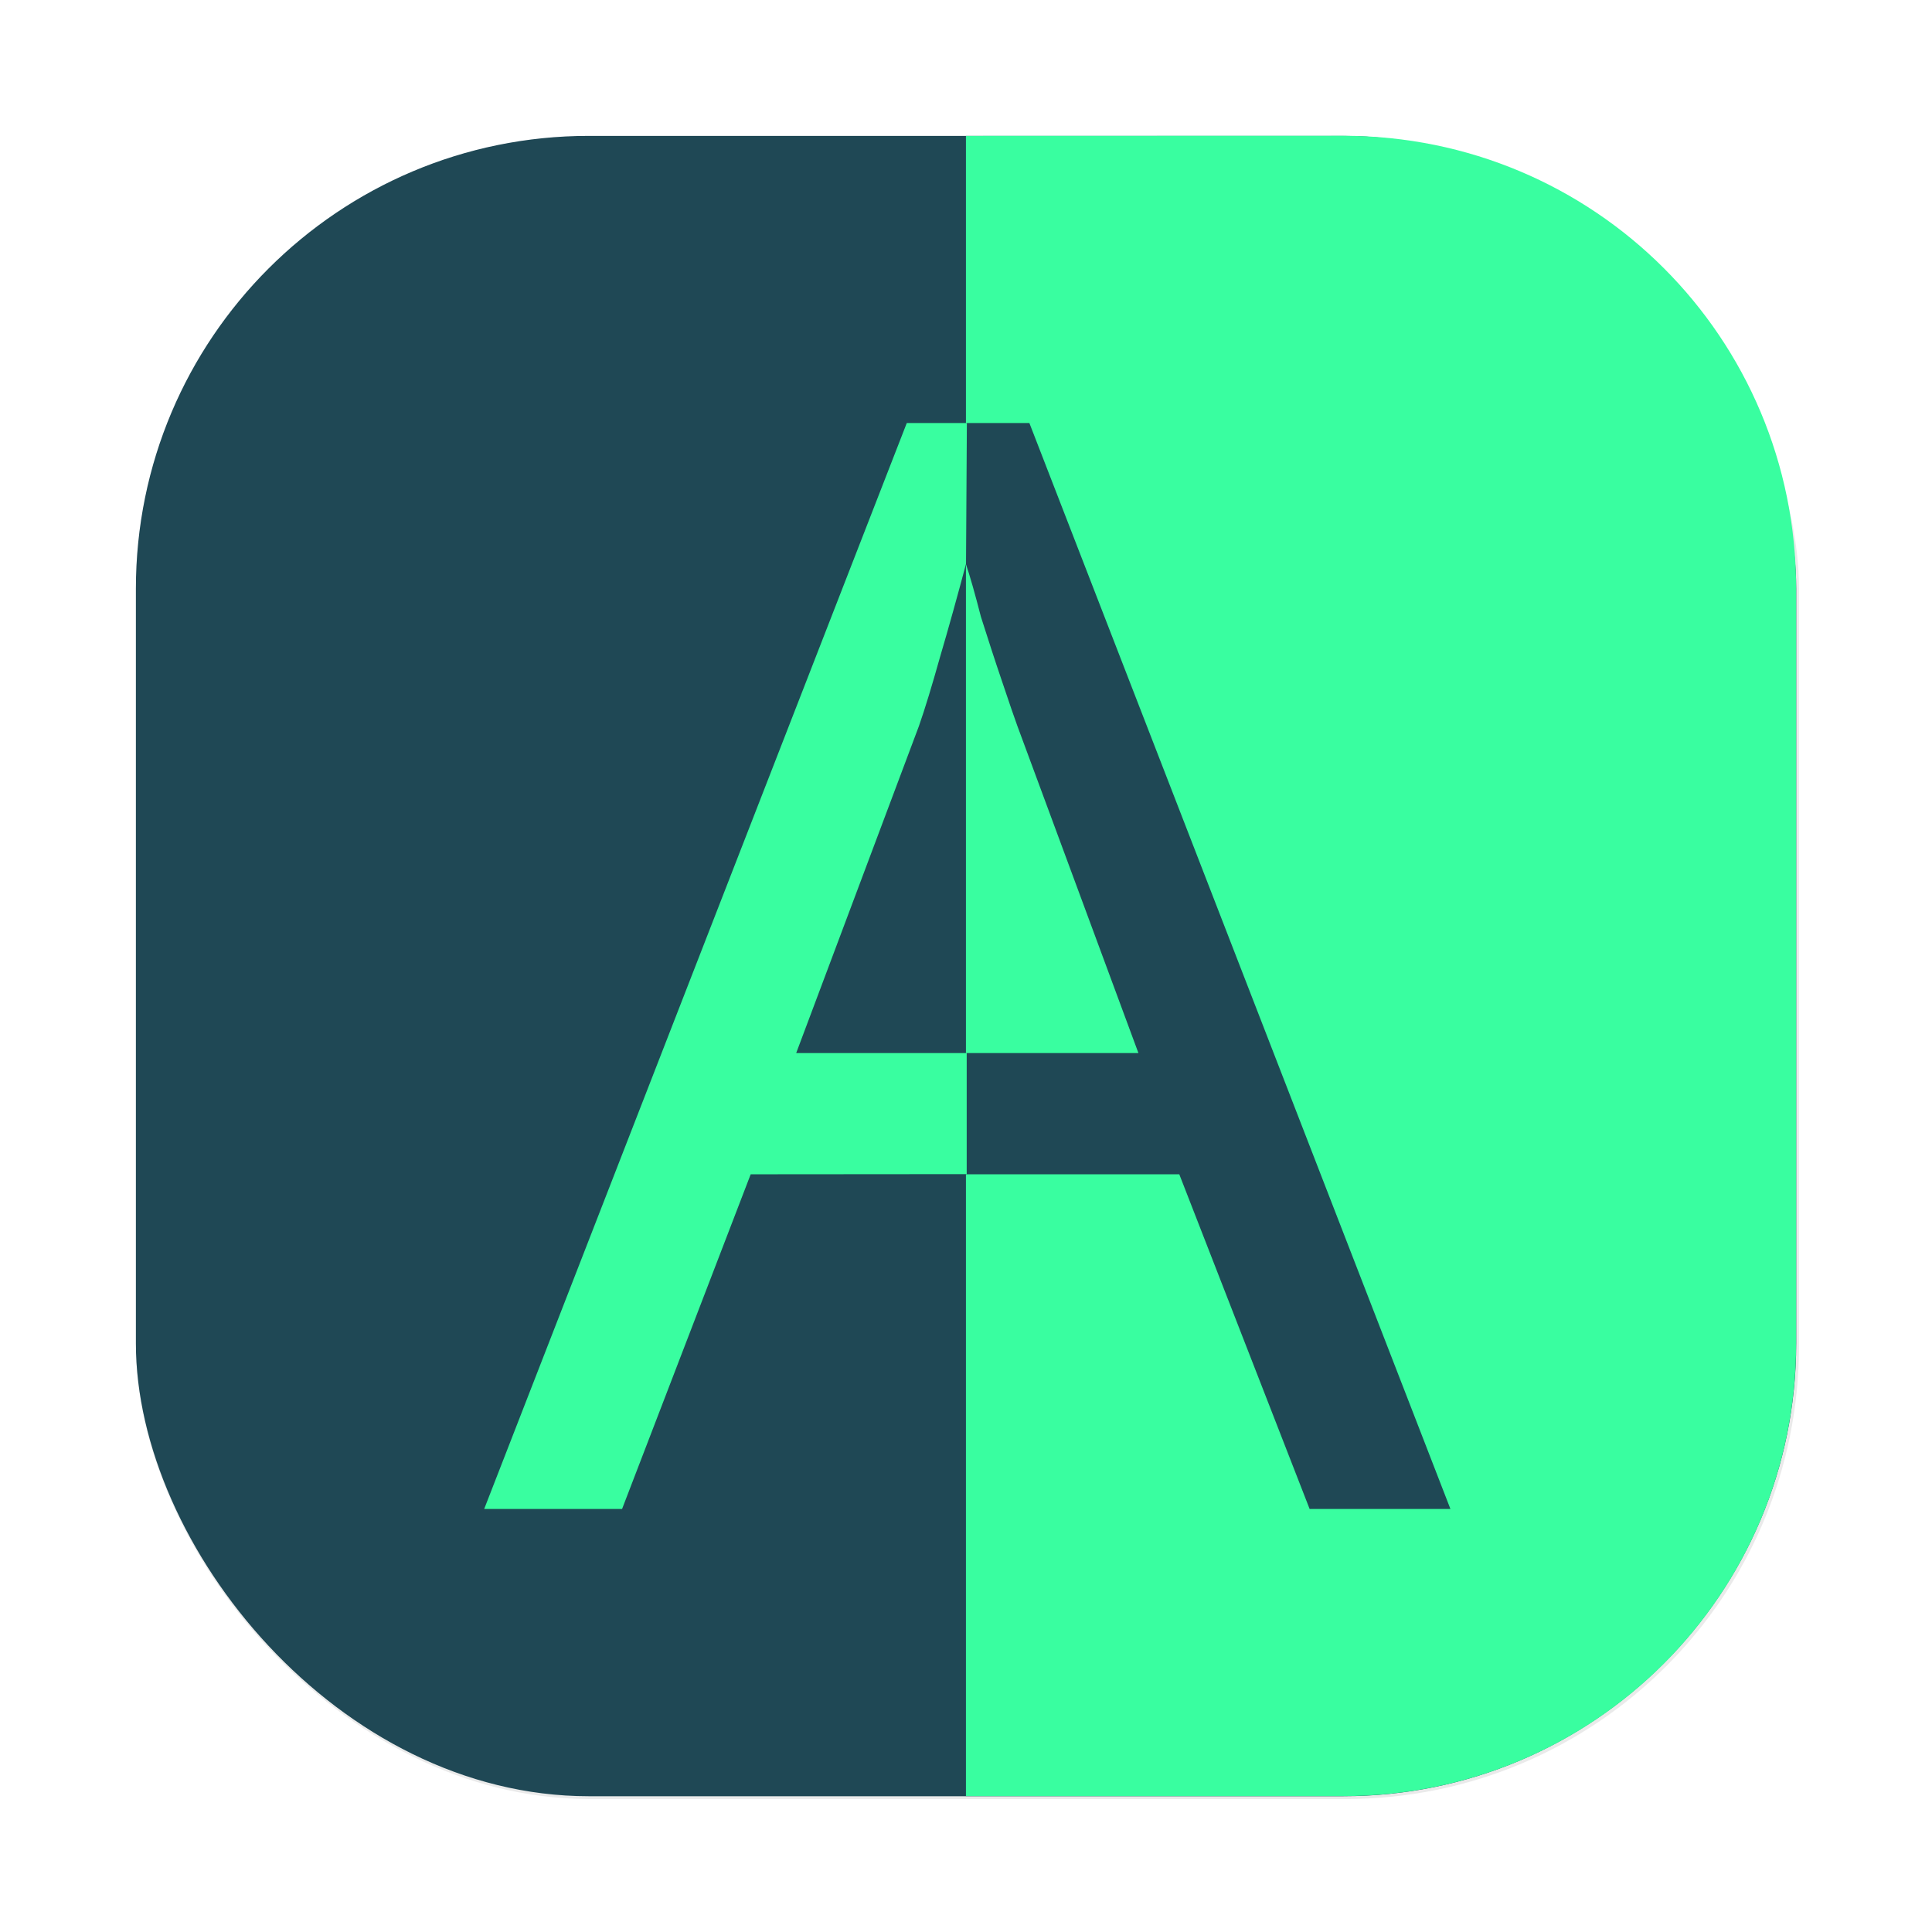 <?xml version="1.0" encoding="UTF-8" standalone="no"?>
<svg
   inkscape:version="1.2 (dc2aedaf03, 2022-05-15)"
   sodipodi:docname="org.kde.kontrast.svg"
   id="svg29"
   viewBox="0 0 16.933 16.933"
   version="1.1"
   height="64"
   width="64"
   xmlns:inkscape="http://www.inkscape.org/namespaces/inkscape"
   xmlns:sodipodi="http://sodipodi.sourceforge.net/DTD/sodipodi-0.dtd"
   xmlns="http://www.w3.org/2000/svg"
   xmlns:svg="http://www.w3.org/2000/svg"
   xmlns:rdf="http://www.w3.org/1999/02/22-rdf-syntax-ns#"
   xmlns:cc="http://creativecommons.org/ns#"
   xmlns:dc="http://purl.org/dc/elements/1.1/">
  <sodipodi:namedview
     inkscape:current-layer="svg29"
     inkscape:window-maximized="1"
     inkscape:window-y="28"
     inkscape:window-x="0"
     inkscape:cy="5.5"
     inkscape:cx="63.625"
     inkscape:zoom="4"
     showgrid="false"
     id="namedview31"
     inkscape:window-height="1052"
     inkscape:window-width="1920"
     inkscape:pageshadow="2"
     inkscape:pageopacity="0"
     guidetolerance="10"
     gridtolerance="10"
     objecttolerance="10"
     borderopacity="1"
     bordercolor="#666666"
     pagecolor="#ffffff"
     inkscape:showpageshadow="2"
     inkscape:pagecheckerboard="0"
     inkscape:deskcolor="#d1d1d1" />
  <defs
     id="defs15">
    <filter
       color-interpolation-filters="sRGB"
       height="1.048"
       width="1.048"
       y="-.024"
       x="-.024"
       id="filter2761">
      <feGaussianBlur
         id="feGaussianBlur4"
         stdDeviation="0.146" />
    </filter>
    <linearGradient
       gradientUnits="userSpaceOnUse"
       gradientTransform="translate(23.199,0.14)"
       y2="1.108"
       y1="15.601"
       x2="15.644"
       x1="1.438"
       id="linearGradient4673">
      <stop
         id="stop7"
         offset="0"
         stop-color="#dc2828" />
      <stop
         id="stop9"
         offset="1"
         stop-color="#fa4141" />
    </linearGradient>
    <filter
       color-interpolation-filters="sRGB"
       height="1.168"
       width="1.168"
       y="-.084"
       x="-.084"
       id="filter909">
      <feGaussianBlur
         id="feGaussianBlur12"
         stdDeviation="0.278" />
    </filter>
    <filter
       color-interpolation-filters="sRGB"
       height="1.048"
       width="1.048"
       y="-.024"
       x="-.024"
       id="filter2761-675">
      <feGaussianBlur
         id="feGaussianBlur4-3"
         stdDeviation="0.146" />
    </filter>
    <linearGradient
       gradientUnits="userSpaceOnUse"
       gradientTransform="translate(31.146,0.14)"
       y2="1.108"
       y1="14.536"
       x2="15.644"
       x1="2.249"
       id="linearGradient4673-562">
      <stop
         id="stop7-9"
         offset="0"
         stop-color="#ff5050" />
      <stop
         id="stop9-1"
         offset=".477"
         stop-color="#fa4b5a" />
      <stop
         id="stop11"
         offset="1"
         stop-color="#ff7864" />
    </linearGradient>
    <linearGradient
       gradientUnits="userSpaceOnUse"
       gradientTransform="matrix(0.327,0,0,0.327,0.631,0.954)"
       y2="4"
       y1="44"
       x2="0"
       id="linearGradient890">
      <stop
         id="stop4"
         offset="0"
         stop-color="#FFB900" />
      <stop
         id="stop6"
         offset="1"
         stop-color="#ff0" />
    </linearGradient>
    <filter
       color-interpolation-filters="sRGB"
       height="1.048"
       width="1.048"
       y="-.024"
       x="-.024"
       id="filter2761-67">
      <feGaussianBlur
         id="feGaussianBlur9"
         stdDeviation="0.146" />
    </filter>
    <linearGradient
       gradientUnits="userSpaceOnUse"
       gradientTransform="matrix(3.78,0,0,3.78,66.444,0.531)"
       y2="1.108"
       y1="15.601"
       x2="15.644"
       x1="1.438"
       id="linearGradient4673-5">
      <stop
         id="stop12"
         offset="0"
         stop-color="#dc2828" />
      <stop
         id="stop14"
         offset="1"
         stop-color="#fa4141" />
    </linearGradient>
    <linearGradient
       gradientTransform="scale(0.265)"
       gradientUnits="userSpaceOnUse"
       y2="9.67"
       y1="54.592"
       x2="34.134"
       x1="34.134"
       id="linearGradient915">
      <stop
         id="stop17"
         offset="0"
         stop-color="#ffb900" />
      <stop
         id="stop19"
         offset="1"
         stop-color="#ff0" />
    </linearGradient>
    <filter
       inkscape:collect="always"
       style="color-interpolation-filters:sRGB"
       id="filter1057"
       x="-0.027"
       width="1.054"
       y="-0.027"
       height="1.054">
      <feGaussianBlur
         inkscape:collect="always"
         stdDeviation="0.619"
         id="feGaussianBlur1059" />
    </filter>
    <linearGradient
       id="linearGradient890-3"
       x2="0"
       y1="44"
       y2="4"
       gradientTransform="matrix(1.235,0,0,1.235,3.142,3.605)"
       gradientUnits="userSpaceOnUse">
      <stop
         stop-color="#FFB900"
         offset="0"
         id="stop861" />
      <stop
         stop-color="#ff0"
         offset="1"
         id="stop863" />
    </linearGradient>
    <filter
       id="filter2761-6"
       x="-.024"
       y="-.024"
       width="1.048"
       height="1.048"
       color-interpolation-filters="sRGB">
      <feGaussianBlur
         stdDeviation="0.146"
         id="feGaussianBlur866" />
    </filter>
    <filter
       id="filter2761-3"
       x="-.024"
       y="-.024"
       width="1.048"
       height="1.048"
       color-interpolation-filters="sRGB">
      <feGaussianBlur
         stdDeviation="0.146"
         id="feGaussianBlur935" />
    </filter>
    <filter
       id="filter909-2"
       x="-.084"
       y="-.084"
       width="1.168"
       height="1.168"
       color-interpolation-filters="sRGB">
      <feGaussianBlur
         stdDeviation="0.278"
         id="feGaussianBlur943" />
    </filter>
    <filter
       id="filter934"
       x="-1.0166061e-07"
       y="-5.086505e-08"
       width="1"
       height="1"
       color-interpolation-filters="sRGB">
      <feGaussianBlur
         id="feGaussianBlur936"
         stdDeviation="8.4775089e-07" />
    </filter>
    <filter
       id="filter938"
       x="-1.0178951e-07"
       y="-5.0865052e-08"
       width="1"
       height="1"
       color-interpolation-filters="sRGB">
      <feGaussianBlur
         id="feGaussianBlur940"
         stdDeviation="8.4775089e-07" />
    </filter>
    <linearGradient
       id="linearGradient4225"
       x1="15.233"
       x2="39.609"
       y1="11.995"
       y2="36.37"
       gradientUnits="userSpaceOnUse"
       gradientTransform="matrix(0.265,0,0,0.265,31.145,4.481)">
      <stop
         id="stop2"
         offset="0" />
      <stop
         id="stop4-3"
         stop-opacity="0"
         offset="1" />
    </linearGradient>
  </defs>
  <circle
     id="circle21"
     stroke-width=".265"
     fill="#5e4aa6"
     r="0"
     cy="-335.4"
     cx="-306.19" />
  <circle
     id="circle23"
     stroke-width=".265"
     fill-rule="evenodd"
     fill="#5e4aa6"
     r="0"
     cy="-.578"
     cx="-15.281" />
  <g
     id="g30"
     fill="#5e4aa6"
     transform="scale(0.265)">
    <circle
       id="circle24"
       r="0"
       cy="-1241.6"
       cx="-1248.7" />
    <circle
       id="circle26"
       r="0"
       cy="-1301.8"
       cx="-1140.3" />
    <circle
       id="circle28"
       r="0"
       cy="-1246"
       cx="-1158.1" />
  </g>
  <circle
     id="circle36"
     fill="#5e4aa6"
     r="0"
     cy="-335.406"
     cx="-306.196"
     style="stroke-width:0.265" />
  <circle
     id="circle38"
     fill-rule="evenodd"
     fill="#5e4aa6"
     r="0"
     cy="-0.578"
     cx="-15.281"
     style="stroke-width:0.265" />
  <rect
     style="opacity:0.3;fill:#141414;fill-opacity:1;stroke-width:2.744;stroke-linecap:round;filter:url(#filter1057)"
     id="rect1055"
     width="55"
     height="55"
     x="4.5"
     y="4.5"
     ry="15"
     transform="scale(0.265)" />
  <rect
     ry="3.969"
     y="1.191"
     x="1.191"
     height="14.552"
     width="14.552"
     id="rect1045"
     style="fill:#1f4855;fill-opacity:1;stroke-width:0.726;stroke-linecap:round" />
  <path
     id="rect1254"
     style="fill:#39fea0;fill-opacity:1;stroke-width:0.726;stroke-linecap:round"
     d="M 8.466,1.191 V 15.742 h 3.307 c 2.199,0 3.969,-1.77 3.969,-3.969 V 5.159 c 0,-2.199 -1.77,-3.969 -3.969,-3.969 z" />
  <g
     id="g2491"
     transform="matrix(1.505,0,0,1.505,-40.646,6.507)">
    <path
       id="path869"
       d="m 32.613,2.515 h 1.262 l 0.759,1.949 h 0.82 l -2.452,-6.324 h -0.389 v 0.887 c 0.006,-0.022 0.013,-0.044 0.019,-0.067 0.024,0.071 0.053,0.173 0.088,0.309 0.041,0.129 0.082,0.256 0.124,0.379 0.041,0.123 0.071,0.209 0.088,0.256 l 0.705,1.905 h -1.024 z"
       fill="#1f4855"
       style="stroke-width:0.265" />
    <path
       id="path875"
       d="M 32.637,2.514 32.637,1.809 h -0.993 l 0.715,-1.905 c 0.035,-0.1 0.076,-0.235 0.124,-0.406 0.046,-0.155 0.108,-0.379 0.15,-0.538 l 0.005,-0.82 H 32.288 L 29.827,4.464 h 0.803 L 31.379,2.515 Z"
       fill="#39fea0"
       style="stroke-width:0.265" />
  </g>
</svg>
